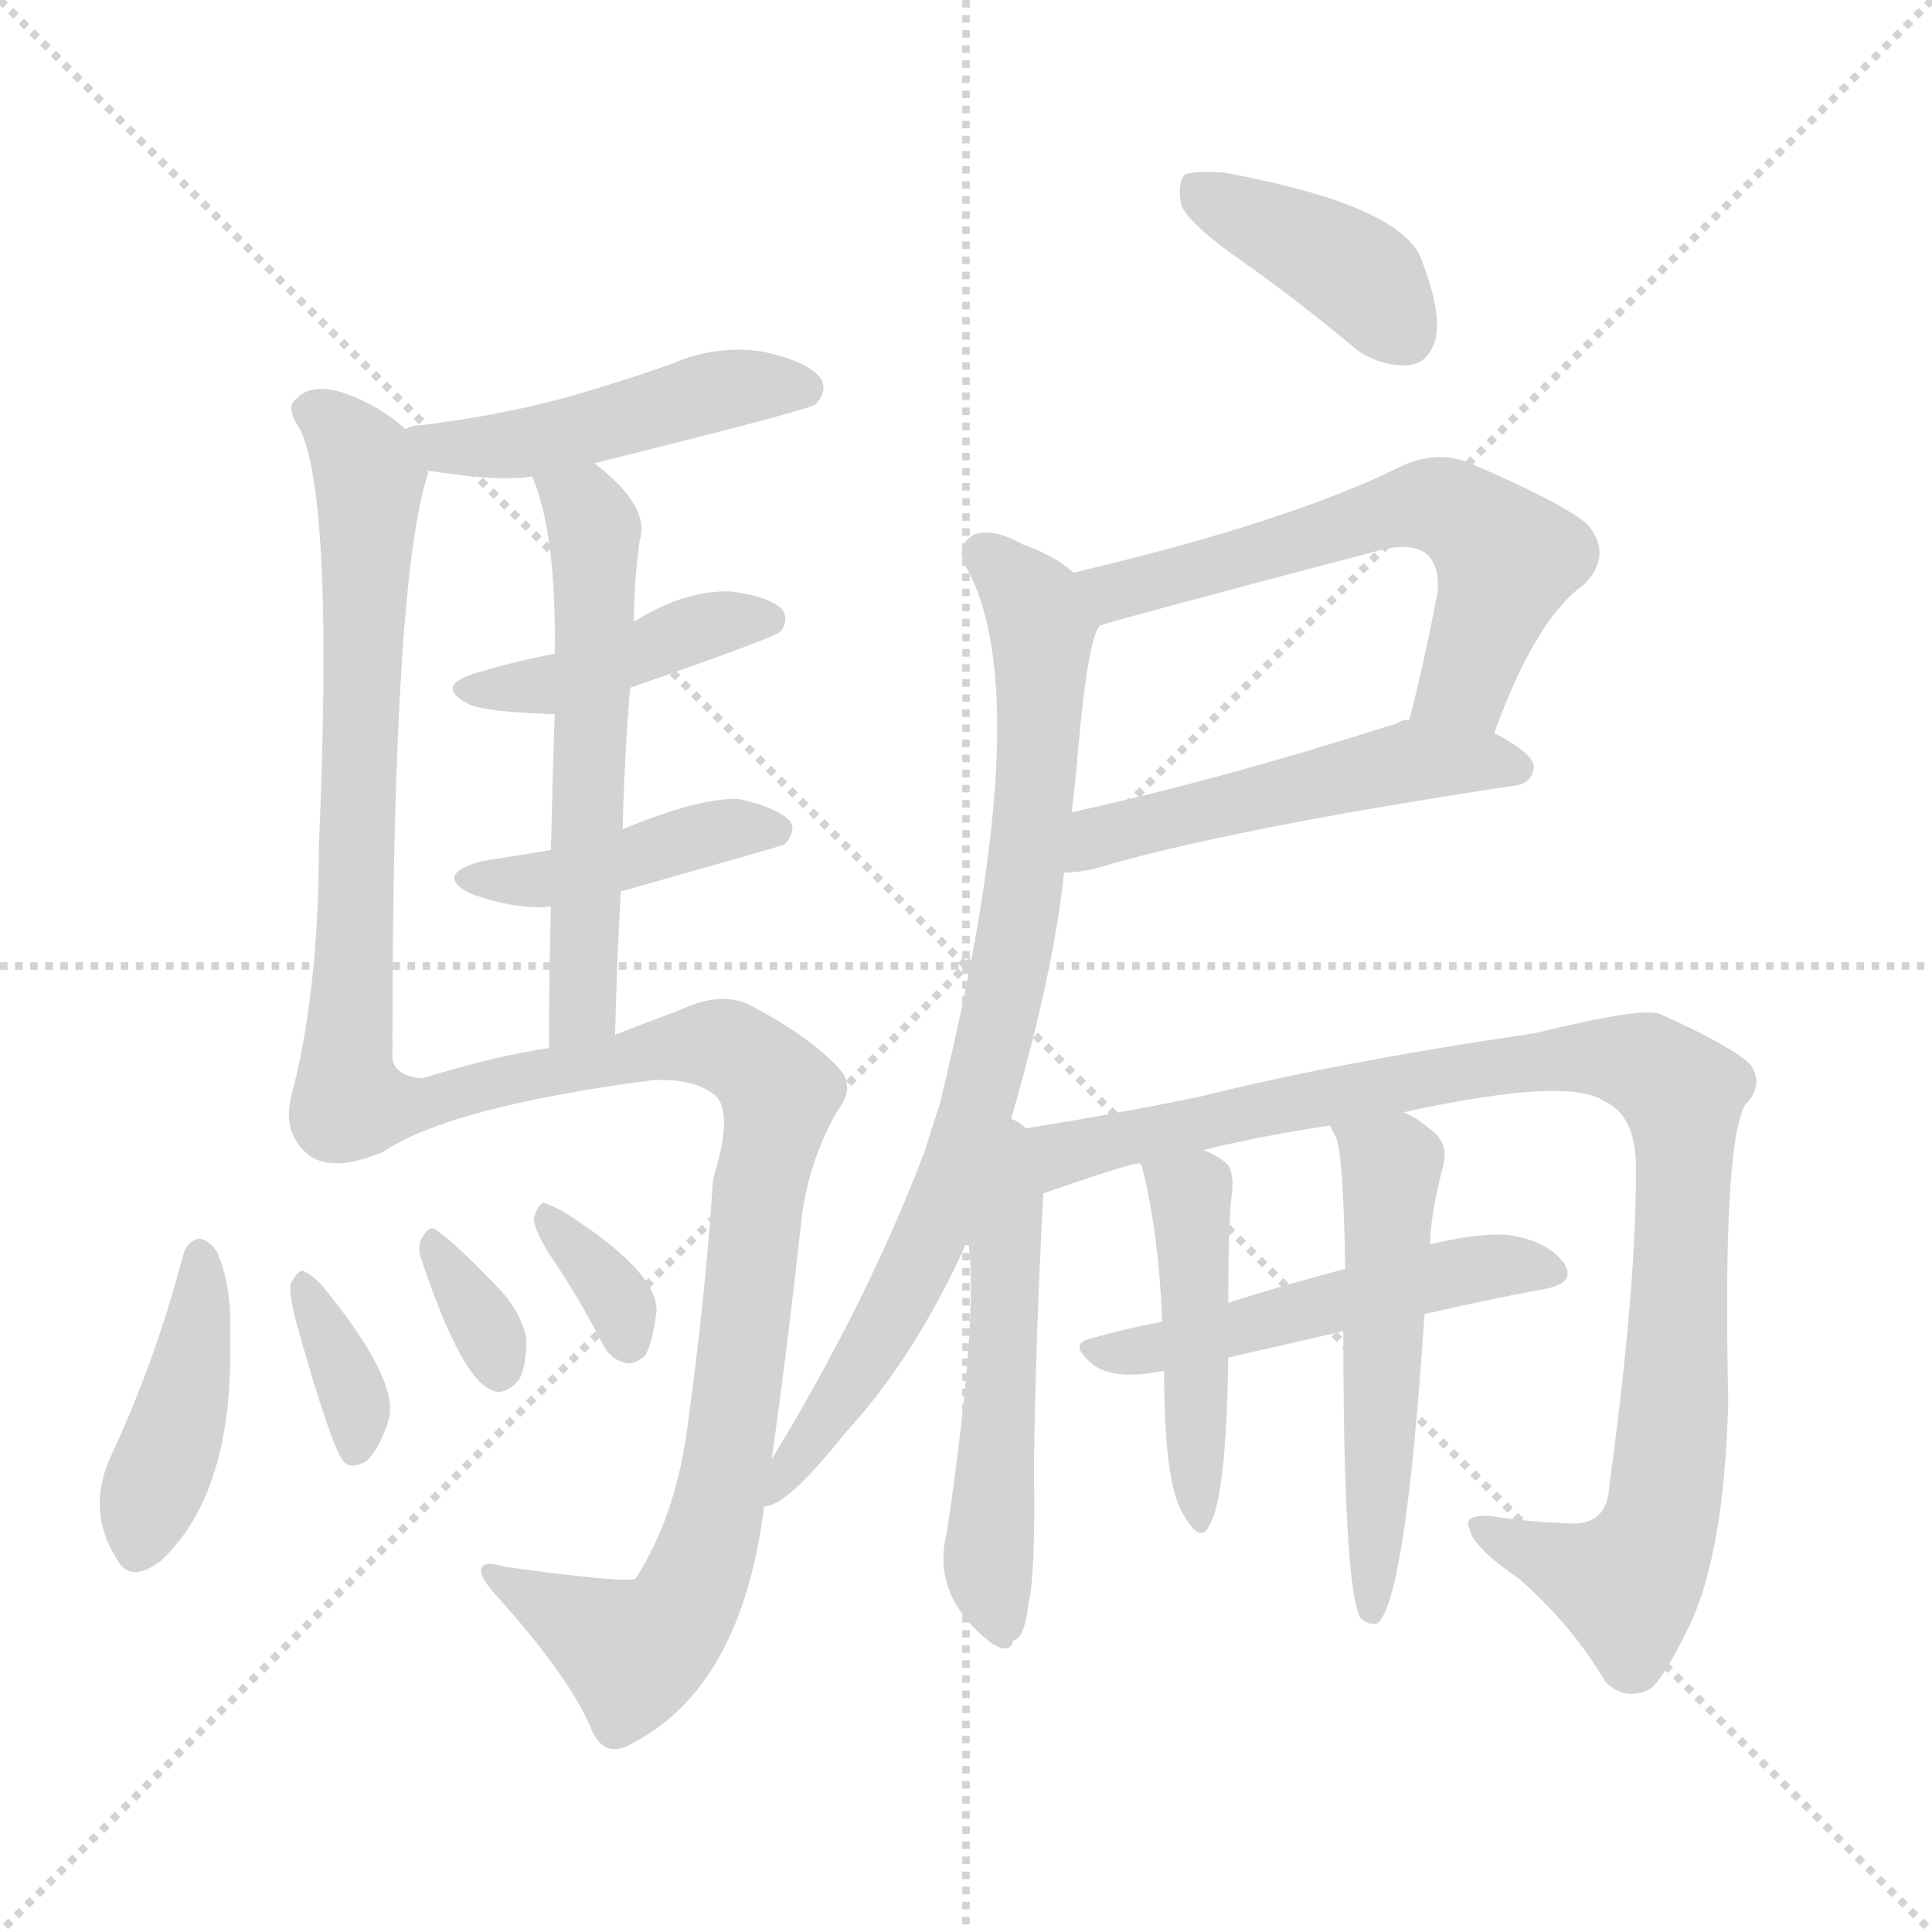 <svg xmlns="http://www.w3.org/2000/svg" version="1.1" viewBox="0 0 1024 1024">
  <g stroke="lightgray" stroke-dasharray="1,1" stroke-width="1" transform="scale(4, 4)">
    <line x1="0" y1="0" x2="256" y2="256" />
    <line x1="256" y1="0" x2="0" y2="256" />
    <line x1="128" y1="0" x2="128" y2="256" />
    <line x1="0" y1="128" x2="256" y2="128" />
  </g>
  <g transform="scale(1.0, -1.0) translate(0.0, -939.50)">
    <style type="text/css">
      
        @keyframes keyframes0 {
          from {
            stroke: blue;
            stroke-dashoffset: 468;
            stroke-width: 128;
          }
          60% {
            animation-timing-function: step-end;
            stroke: blue;
            stroke-dashoffset: 0;
            stroke-width: 128;
          }
          to {
            stroke: black;
            stroke-width: 1024;
          }
        }
        #make-me-a-hanzi-animation-0 {
          animation: keyframes0 0.631s both;
          animation-delay: 0s;
          animation-timing-function: linear;
        }
      
        @keyframes keyframes1 {
          from {
            stroke: blue;
            stroke-dashoffset: 659;
            stroke-width: 128;
          }
          68% {
            animation-timing-function: step-end;
            stroke: blue;
            stroke-dashoffset: 0;
            stroke-width: 128;
          }
          to {
            stroke: black;
            stroke-width: 1024;
          }
        }
        #make-me-a-hanzi-animation-1 {
          animation: keyframes1 0.786s both;
          animation-delay: 0.631s;
          animation-timing-function: linear;
        }
      
        @keyframes keyframes2 {
          from {
            stroke: blue;
            stroke-dashoffset: 421;
            stroke-width: 128;
          }
          58% {
            animation-timing-function: step-end;
            stroke: blue;
            stroke-dashoffset: 0;
            stroke-width: 128;
          }
          to {
            stroke: black;
            stroke-width: 1024;
          }
        }
        #make-me-a-hanzi-animation-2 {
          animation: keyframes2 0.593s both;
          animation-delay: 1.417s;
          animation-timing-function: linear;
        }
      
        @keyframes keyframes3 {
          from {
            stroke: blue;
            stroke-dashoffset: 422;
            stroke-width: 128;
          }
          58% {
            animation-timing-function: step-end;
            stroke: blue;
            stroke-dashoffset: 0;
            stroke-width: 128;
          }
          to {
            stroke: black;
            stroke-width: 1024;
          }
        }
        #make-me-a-hanzi-animation-3 {
          animation: keyframes3 0.593s both;
          animation-delay: 2.01s;
          animation-timing-function: linear;
        }
      
        @keyframes keyframes4 {
          from {
            stroke: blue;
            stroke-dashoffset: 565;
            stroke-width: 128;
          }
          65% {
            animation-timing-function: step-end;
            stroke: blue;
            stroke-dashoffset: 0;
            stroke-width: 128;
          }
          to {
            stroke: black;
            stroke-width: 1024;
          }
        }
        #make-me-a-hanzi-animation-4 {
          animation: keyframes4 0.71s both;
          animation-delay: 2.603s;
          animation-timing-function: linear;
        }
      
        @keyframes keyframes5 {
          from {
            stroke: blue;
            stroke-dashoffset: 884;
            stroke-width: 128;
          }
          74% {
            animation-timing-function: step-end;
            stroke: blue;
            stroke-dashoffset: 0;
            stroke-width: 128;
          }
          to {
            stroke: black;
            stroke-width: 1024;
          }
        }
        #make-me-a-hanzi-animation-5 {
          animation: keyframes5 0.969s both;
          animation-delay: 3.313s;
          animation-timing-function: linear;
        }
      
        @keyframes keyframes6 {
          from {
            stroke: blue;
            stroke-dashoffset: 415;
            stroke-width: 128;
          }
          57% {
            animation-timing-function: step-end;
            stroke: blue;
            stroke-dashoffset: 0;
            stroke-width: 128;
          }
          to {
            stroke: black;
            stroke-width: 1024;
          }
        }
        #make-me-a-hanzi-animation-6 {
          animation: keyframes6 0.588s both;
          animation-delay: 4.282s;
          animation-timing-function: linear;
        }
      
        @keyframes keyframes7 {
          from {
            stroke: blue;
            stroke-dashoffset: 349;
            stroke-width: 128;
          }
          53% {
            animation-timing-function: step-end;
            stroke: blue;
            stroke-dashoffset: 0;
            stroke-width: 128;
          }
          to {
            stroke: black;
            stroke-width: 1024;
          }
        }
        #make-me-a-hanzi-animation-7 {
          animation: keyframes7 0.534s both;
          animation-delay: 4.87s;
          animation-timing-function: linear;
        }
      
        @keyframes keyframes8 {
          from {
            stroke: blue;
            stroke-dashoffset: 328;
            stroke-width: 128;
          }
          52% {
            animation-timing-function: step-end;
            stroke: blue;
            stroke-dashoffset: 0;
            stroke-width: 128;
          }
          to {
            stroke: black;
            stroke-width: 1024;
          }
        }
        #make-me-a-hanzi-animation-8 {
          animation: keyframes8 0.517s both;
          animation-delay: 5.404s;
          animation-timing-function: linear;
        }
      
        @keyframes keyframes9 {
          from {
            stroke: blue;
            stroke-dashoffset: 335;
            stroke-width: 128;
          }
          52% {
            animation-timing-function: step-end;
            stroke: blue;
            stroke-dashoffset: 0;
            stroke-width: 128;
          }
          to {
            stroke: black;
            stroke-width: 1024;
          }
        }
        #make-me-a-hanzi-animation-9 {
          animation: keyframes9 0.523s both;
          animation-delay: 5.921s;
          animation-timing-function: linear;
        }
      
        @keyframes keyframes10 {
          from {
            stroke: blue;
            stroke-dashoffset: 394;
            stroke-width: 128;
          }
          56% {
            animation-timing-function: step-end;
            stroke: blue;
            stroke-dashoffset: 0;
            stroke-width: 128;
          }
          to {
            stroke: black;
            stroke-width: 1024;
          }
        }
        #make-me-a-hanzi-animation-10 {
          animation: keyframes10 0.571s both;
          animation-delay: 6.444s;
          animation-timing-function: linear;
        }
      
        @keyframes keyframes11 {
          from {
            stroke: blue;
            stroke-dashoffset: 588;
            stroke-width: 128;
          }
          66% {
            animation-timing-function: step-end;
            stroke: blue;
            stroke-dashoffset: 0;
            stroke-width: 128;
          }
          to {
            stroke: black;
            stroke-width: 1024;
          }
        }
        #make-me-a-hanzi-animation-11 {
          animation: keyframes11 0.729s both;
          animation-delay: 7.014s;
          animation-timing-function: linear;
        }
      
        @keyframes keyframes12 {
          from {
            stroke: blue;
            stroke-dashoffset: 503;
            stroke-width: 128;
          }
          62% {
            animation-timing-function: step-end;
            stroke: blue;
            stroke-dashoffset: 0;
            stroke-width: 128;
          }
          to {
            stroke: black;
            stroke-width: 1024;
          }
        }
        #make-me-a-hanzi-animation-12 {
          animation: keyframes12 0.659s both;
          animation-delay: 7.743s;
          animation-timing-function: linear;
        }
      
        @keyframes keyframes13 {
          from {
            stroke: blue;
            stroke-dashoffset: 799;
            stroke-width: 128;
          }
          72% {
            animation-timing-function: step-end;
            stroke: blue;
            stroke-dashoffset: 0;
            stroke-width: 128;
          }
          to {
            stroke: black;
            stroke-width: 1024;
          }
        }
        #make-me-a-hanzi-animation-13 {
          animation: keyframes13 0.9s both;
          animation-delay: 8.402s;
          animation-timing-function: linear;
        }
      
        @keyframes keyframes14 {
          from {
            stroke: blue;
            stroke-dashoffset: 508;
            stroke-width: 128;
          }
          62% {
            animation-timing-function: step-end;
            stroke: blue;
            stroke-dashoffset: 0;
            stroke-width: 128;
          }
          to {
            stroke: black;
            stroke-width: 1024;
          }
        }
        #make-me-a-hanzi-animation-14 {
          animation: keyframes14 0.663s both;
          animation-delay: 9.302s;
          animation-timing-function: linear;
        }
      
        @keyframes keyframes15 {
          from {
            stroke: blue;
            stroke-dashoffset: 964;
            stroke-width: 128;
          }
          76% {
            animation-timing-function: step-end;
            stroke: blue;
            stroke-dashoffset: 0;
            stroke-width: 128;
          }
          to {
            stroke: black;
            stroke-width: 1024;
          }
        }
        #make-me-a-hanzi-animation-15 {
          animation: keyframes15 1.035s both;
          animation-delay: 9.966s;
          animation-timing-function: linear;
        }
      
        @keyframes keyframes16 {
          from {
            stroke: blue;
            stroke-dashoffset: 497;
            stroke-width: 128;
          }
          62% {
            animation-timing-function: step-end;
            stroke: blue;
            stroke-dashoffset: 0;
            stroke-width: 128;
          }
          to {
            stroke: black;
            stroke-width: 1024;
          }
        }
        #make-me-a-hanzi-animation-16 {
          animation: keyframes16 0.654s both;
          animation-delay: 11s;
          animation-timing-function: linear;
        }
      
        @keyframes keyframes17 {
          from {
            stroke: blue;
            stroke-dashoffset: 447;
            stroke-width: 128;
          }
          59% {
            animation-timing-function: step-end;
            stroke: blue;
            stroke-dashoffset: 0;
            stroke-width: 128;
          }
          to {
            stroke: black;
            stroke-width: 1024;
          }
        }
        #make-me-a-hanzi-animation-17 {
          animation: keyframes17 0.614s both;
          animation-delay: 11.655s;
          animation-timing-function: linear;
        }
      
        @keyframes keyframes18 {
          from {
            stroke: blue;
            stroke-dashoffset: 527;
            stroke-width: 128;
          }
          63% {
            animation-timing-function: step-end;
            stroke: blue;
            stroke-dashoffset: 0;
            stroke-width: 128;
          }
          to {
            stroke: black;
            stroke-width: 1024;
          }
        }
        #make-me-a-hanzi-animation-18 {
          animation: keyframes18 0.679s both;
          animation-delay: 12.269s;
          animation-timing-function: linear;
        }
      
    </style>
    
      <path d="M 315 694 Q 424 721 432 725 Q 439 732 435 739 Q 428 748 405 753 Q 380 757 357 747 Q 329 737 297 728 Q 263 719 222 714 Q 218 714 215 712 C 186 704 197 694 227 690 Q 266 684 282 687 L 315 694 Z" fill="lightgray" />
    
      <path d="M 215 712 Q 202 724 183 731 Q 165 737 157 728 Q 151 724 159 712 Q 177 675 169 491 Q 169 413 154 357 Q 150 338 164 327 Q 177 318 203 329 C 208 331 208 356 208 386 Q 208 632 227 689 Q 226 690 227 690 C 230 701 230 701 215 712 Z" fill="lightgray" />
    
      <path d="M 334 575 Q 412 602 414 605 Q 418 611 415 616 Q 409 623 388 626 Q 363 627 336 610 L 294 593 Q 273 589 253 583 Q 229 576 249 566 Q 259 562 294 561 L 334 575 Z" fill="lightgray" />
    
      <path d="M 329 467 Q 414 491 416 492 Q 422 499 419 504 Q 413 511 392 516 Q 371 517 330 500 L 292 489 Q 274 486 255 483 Q 230 476 249 466 Q 274 457 292 459 L 329 467 Z" fill="lightgray" />
    
      <path d="M 326 391 Q 327 431 329 467 L 330 500 Q 331 540 334 575 L 336 610 Q 336 631 339 653 Q 345 671 315 694 C 292 713 272 715 282 687 Q 295 657 294 593 L 294 561 Q 293 533 292 489 L 292 459 Q 291 425 291 384 C 291 354 325 361 326 391 Z" fill="lightgray" />
    
      <path d="M 409 166 Q 418 230 425 295 Q 429 325 444 351 Q 454 364 444 374 Q 429 390 399 406 Q 383 415 360 404 Q 341 397 326 391 L 291 384 Q 263 380 224 368 Q 205 369 208 386 C 195 413 178 316 203 329 Q 239 353 346 367 Q 368 368 379 359 Q 389 350 378 315 Q 374 254 365 188 Q 359 137 337 103 Q 333 100 268 109 Q 255 113 255 107 Q 255 103 262 95 Q 301 52 313 24 Q 320 6 336 16 Q 393 46 405 141 L 409 166 Z" fill="lightgray" />
    
      <path d="M 97 274 Q 82 217 58 166 Q 46 138 62 113 Q 69 100 85 112 Q 124 148 122 231 Q 123 258 115 276 Q 111 282 106 283 Q 99 282 97 274 Z" fill="lightgray" />
    
      <path d="M 158 235 Q 177 168 183 164 Q 187 161 194 165 Q 201 171 206 187 Q 212 208 170 259 Q 164 265 160 266 Q 157 265 154 259 Q 153 253 158 235 Z" fill="lightgray" />
    
      <path d="M 223 273 Q 244 210 260 203 Q 267 199 275 208 Q 279 215 279 230 Q 276 245 263 258 Q 242 280 232 287 Q 228 291 224 284 Q 221 280 223 273 Z" fill="lightgray" />
    
      <path d="M 293 272 Q 306 253 319 228 Q 323 219 332 217 Q 336 216 342 221 Q 346 228 348 245 Q 348 266 299 297 Q 292 301 288 302 Q 285 301 283 294 Q 283 287 293 272 Z" fill="lightgray" />
    
      <path d="M 657 802 Q 687 781 718 755 Q 731 745 747 746 Q 757 747 761 760 Q 764 775 753 803 Q 741 831 649 848 Q 633 849 628 847 Q 624 843 626 831 Q 630 821 657 802 Z" fill="lightgray" />
    
      <path d="M 792 551 Q 814 612 840 630 Q 855 646 841 662 Q 826 674 779 694 Q 763 701 744 693 Q 684 663 569 636 C 540 629 554 600 583 608 Q 595 612 732 648 Q 748 652 756 646 Q 763 640 762 626 Q 755 589 747 558 C 740 529 781 523 792 551 Z" fill="lightgray" />
    
      <path d="M 564 477 Q 571 477 580 479 Q 650 500 802 523 Q 812 524 813 533 Q 813 540 792 551 L 747 558 Q 743 558 740 556 Q 646 526 568 509 C 539 503 534 475 564 477 Z" fill="lightgray" />
    
      <path d="M 534 340 Q 558 421 564 477 L 568 509 Q 569 518 570 526 Q 576 601 583 608 C 588 623 588 623 569 636 Q 559 645 542 651 Q 526 660 516 656 Q 506 650 512 639 Q 551 570 498 354 Q 494 342 490 329 Q 460 250 409 166 C 394 140 389 132 405 141 Q 417 141 448 180 Q 484 219 511 278 Q 512 281 513 283 L 534 340 Z" fill="lightgray" />
    
      <path d="M 513 283 Q 519 244 502 128 Q 493 94 525 69 Q 535 62 537 70 Q 543 71 545 89 Q 549 105 548 162 Q 549 234 553 307 C 556 360 503 368 513 283 Z" fill="lightgray" />
    
      <path d="M 553 307 Q 596 322 604 323 L 638 330 Q 666 337 705 343 L 744 350 Q 831 369 850 356 Q 866 349 867 324 Q 868 263 853 152 Q 852 131 832 132 Q 808 133 790 136 Q 775 137 779 129 Q 780 120 806 102 Q 834 77 851 48 Q 861 38 874 44 Q 881 48 896 79 Q 914 118 916 197 Q 913 333 925 354 Q 935 364 928 375 Q 918 385 880 402 Q 871 406 814 392 Q 706 376 635 358 Q 575 346 534 340 C 504 335 525 297 553 307 Z" fill="lightgray" />
    
      <path d="M 755 243 Q 785 250 817 256 Q 836 259 829 270 Q 820 282 799 285 Q 783 286 758 280 L 713 267 Q 679 258 651 249 L 616 239 Q 595 235 578 230 Q 565 227 581 215 Q 593 208 617 213 L 651 220 Q 682 227 712 234 L 755 243 Z" fill="lightgray" />
    
      <path d="M 604 323 L 605 322 Q 614 288 616 239 L 617 213 Q 617 156 626 139 Q 636 120 641 131 Q 650 146 651 220 L 651 249 Q 651 295 653 307 Q 654 317 651 322 Q 647 326 638 330 C 611 343 594 351 604 323 Z" fill="lightgray" />
    
      <path d="M 712 234 Q 712 99 721 82 Q 725 78 730 79 Q 745 91 755 243 L 758 280 Q 758 295 765 322 Q 768 334 758 341 Q 751 347 744 350 C 718 364 693 370 705 343 Q 706 340 708 337 Q 712 328 713 267 L 712 234 Z" fill="lightgray" />
    
    
      <clipPath id="make-me-a-hanzi-clip-0">
        <path d="M 315 694 Q 424 721 432 725 Q 439 732 435 739 Q 428 748 405 753 Q 380 757 357 747 Q 329 737 297 728 Q 263 719 222 714 Q 218 714 215 712 C 186 704 197 694 227 690 Q 266 684 282 687 L 315 694 Z" />
      </clipPath>
      <path clip-path="url(#make-me-a-hanzi-clip-0)" d="M 220 708 L 236 702 L 276 704 L 379 732 L 427 733" fill="none" id="make-me-a-hanzi-animation-0" stroke-dasharray="340 680" stroke-linecap="round" />
    
      <clipPath id="make-me-a-hanzi-clip-1">
        <path d="M 215 712 Q 202 724 183 731 Q 165 737 157 728 Q 151 724 159 712 Q 177 675 169 491 Q 169 413 154 357 Q 150 338 164 327 Q 177 318 203 329 C 208 331 208 356 208 386 Q 208 632 227 689 Q 226 690 227 690 C 230 701 230 701 215 712 Z" />
      </clipPath>
      <path clip-path="url(#make-me-a-hanzi-clip-1)" d="M 166 721 L 183 708 L 196 686 L 187 503 L 189 424 L 179 348 L 192 337" fill="none" id="make-me-a-hanzi-animation-1" stroke-dasharray="531 1062" stroke-linecap="round" />
    
      <clipPath id="make-me-a-hanzi-clip-2">
        <path d="M 334 575 Q 412 602 414 605 Q 418 611 415 616 Q 409 623 388 626 Q 363 627 336 610 L 294 593 Q 273 589 253 583 Q 229 576 249 566 Q 259 562 294 561 L 334 575 Z" />
      </clipPath>
      <path clip-path="url(#make-me-a-hanzi-clip-2)" d="M 249 575 L 284 574 L 373 608 L 408 611" fill="none" id="make-me-a-hanzi-animation-2" stroke-dasharray="293 586" stroke-linecap="round" />
    
      <clipPath id="make-me-a-hanzi-clip-3">
        <path d="M 329 467 Q 414 491 416 492 Q 422 499 419 504 Q 413 511 392 516 Q 371 517 330 500 L 292 489 Q 274 486 255 483 Q 230 476 249 466 Q 274 457 292 459 L 329 467 Z" />
      </clipPath>
      <path clip-path="url(#make-me-a-hanzi-clip-3)" d="M 250 475 L 295 474 L 338 483 L 370 497 L 412 499" fill="none" id="make-me-a-hanzi-animation-3" stroke-dasharray="294 588" stroke-linecap="round" />
    
      <clipPath id="make-me-a-hanzi-clip-4">
        <path d="M 326 391 Q 327 431 329 467 L 330 500 Q 331 540 334 575 L 336 610 Q 336 631 339 653 Q 345 671 315 694 C 292 713 272 715 282 687 Q 295 657 294 593 L 294 561 Q 293 533 292 489 L 292 459 Q 291 425 291 384 C 291 354 325 361 326 391 Z" />
      </clipPath>
      <path clip-path="url(#make-me-a-hanzi-clip-4)" d="M 289 683 L 310 670 L 316 633 L 310 415 L 306 401 L 295 392" fill="none" id="make-me-a-hanzi-animation-4" stroke-dasharray="437 874" stroke-linecap="round" />
    
      <clipPath id="make-me-a-hanzi-clip-5">
        <path d="M 409 166 Q 418 230 425 295 Q 429 325 444 351 Q 454 364 444 374 Q 429 390 399 406 Q 383 415 360 404 Q 341 397 326 391 L 291 384 Q 263 380 224 368 Q 205 369 208 386 C 195 413 178 316 203 329 Q 239 353 346 367 Q 368 368 379 359 Q 389 350 378 315 Q 374 254 365 188 Q 359 137 337 103 Q 333 100 268 109 Q 255 113 255 107 Q 255 103 262 95 Q 301 52 313 24 Q 320 6 336 16 Q 393 46 405 141 L 409 166 Z" />
      </clipPath>
      <path clip-path="url(#make-me-a-hanzi-clip-5)" d="M 204 336 L 220 353 L 235 359 L 360 385 L 382 386 L 394 380 L 414 358 L 404 320 L 380 135 L 363 88 L 336 64 L 262 103" fill="none" id="make-me-a-hanzi-animation-5" stroke-dasharray="756 1512" stroke-linecap="round" />
    
      <clipPath id="make-me-a-hanzi-clip-6">
        <path d="M 97 274 Q 82 217 58 166 Q 46 138 62 113 Q 69 100 85 112 Q 124 148 122 231 Q 123 258 115 276 Q 111 282 106 283 Q 99 282 97 274 Z" />
      </clipPath>
      <path clip-path="url(#make-me-a-hanzi-clip-6)" d="M 106 274 L 99 203 L 74 119" fill="none" id="make-me-a-hanzi-animation-6" stroke-dasharray="287 574" stroke-linecap="round" />
    
      <clipPath id="make-me-a-hanzi-clip-7">
        <path d="M 158 235 Q 177 168 183 164 Q 187 161 194 165 Q 201 171 206 187 Q 212 208 170 259 Q 164 265 160 266 Q 157 265 154 259 Q 153 253 158 235 Z" />
      </clipPath>
      <path clip-path="url(#make-me-a-hanzi-clip-7)" d="M 162 258 L 189 196 L 188 171" fill="none" id="make-me-a-hanzi-animation-7" stroke-dasharray="221 442" stroke-linecap="round" />
    
      <clipPath id="make-me-a-hanzi-clip-8">
        <path d="M 223 273 Q 244 210 260 203 Q 267 199 275 208 Q 279 215 279 230 Q 276 245 263 258 Q 242 280 232 287 Q 228 291 224 284 Q 221 280 223 273 Z" />
      </clipPath>
      <path clip-path="url(#make-me-a-hanzi-clip-8)" d="M 231 278 L 261 230 L 264 215" fill="none" id="make-me-a-hanzi-animation-8" stroke-dasharray="200 400" stroke-linecap="round" />
    
      <clipPath id="make-me-a-hanzi-clip-9">
        <path d="M 293 272 Q 306 253 319 228 Q 323 219 332 217 Q 336 216 342 221 Q 346 228 348 245 Q 348 266 299 297 Q 292 301 288 302 Q 285 301 283 294 Q 283 287 293 272 Z" />
      </clipPath>
      <path clip-path="url(#make-me-a-hanzi-clip-9)" d="M 291 294 L 330 246 L 333 229" fill="none" id="make-me-a-hanzi-animation-9" stroke-dasharray="207 414" stroke-linecap="round" />
    
      <clipPath id="make-me-a-hanzi-clip-10">
        <path d="M 657 802 Q 687 781 718 755 Q 731 745 747 746 Q 757 747 761 760 Q 764 775 753 803 Q 741 831 649 848 Q 633 849 628 847 Q 624 843 626 831 Q 630 821 657 802 Z" />
      </clipPath>
      <path clip-path="url(#make-me-a-hanzi-clip-10)" d="M 633 841 L 714 798 L 744 763" fill="none" id="make-me-a-hanzi-animation-10" stroke-dasharray="266 532" stroke-linecap="round" />
    
      <clipPath id="make-me-a-hanzi-clip-11">
        <path d="M 792 551 Q 814 612 840 630 Q 855 646 841 662 Q 826 674 779 694 Q 763 701 744 693 Q 684 663 569 636 C 540 629 554 600 583 608 Q 595 612 732 648 Q 748 652 756 646 Q 763 640 762 626 Q 755 589 747 558 C 740 529 781 523 792 551 Z" />
      </clipPath>
      <path clip-path="url(#make-me-a-hanzi-clip-11)" d="M 582 616 L 593 626 L 635 639 L 748 671 L 767 670 L 799 643 L 776 577 L 755 563" fill="none" id="make-me-a-hanzi-animation-11" stroke-dasharray="460 920" stroke-linecap="round" />
    
      <clipPath id="make-me-a-hanzi-clip-12">
        <path d="M 564 477 Q 571 477 580 479 Q 650 500 802 523 Q 812 524 813 533 Q 813 540 792 551 L 747 558 Q 743 558 740 556 Q 646 526 568 509 C 539 503 534 475 564 477 Z" />
      </clipPath>
      <path clip-path="url(#make-me-a-hanzi-clip-12)" d="M 567 482 L 582 496 L 738 535 L 782 537 L 803 532" fill="none" id="make-me-a-hanzi-animation-12" stroke-dasharray="375 750" stroke-linecap="round" />
    
      <clipPath id="make-me-a-hanzi-clip-13">
        <path d="M 534 340 Q 558 421 564 477 L 568 509 Q 569 518 570 526 Q 576 601 583 608 C 588 623 588 623 569 636 Q 559 645 542 651 Q 526 660 516 656 Q 506 650 512 639 Q 551 570 498 354 Q 494 342 490 329 Q 460 250 409 166 C 394 140 389 132 405 141 Q 417 141 448 180 Q 484 219 511 278 Q 512 281 513 283 L 534 340 Z" />
      </clipPath>
      <path clip-path="url(#make-me-a-hanzi-clip-13)" d="M 521 646 L 541 628 L 552 607 L 551 539 L 527 388 L 504 311 L 478 252 L 433 178 L 407 147" fill="none" id="make-me-a-hanzi-animation-13" stroke-dasharray="671 1342" stroke-linecap="round" />
    
      <clipPath id="make-me-a-hanzi-clip-14">
        <path d="M 513 283 Q 519 244 502 128 Q 493 94 525 69 Q 535 62 537 70 Q 543 71 545 89 Q 549 105 548 162 Q 549 234 553 307 C 556 360 503 368 513 283 Z" />
      </clipPath>
      <path clip-path="url(#make-me-a-hanzi-clip-14)" d="M 533 332 L 538 306 L 532 281 L 524 117 L 530 82" fill="none" id="make-me-a-hanzi-animation-14" stroke-dasharray="380 760" stroke-linecap="round" />
    
      <clipPath id="make-me-a-hanzi-clip-15">
        <path d="M 553 307 Q 596 322 604 323 L 638 330 Q 666 337 705 343 L 744 350 Q 831 369 850 356 Q 866 349 867 324 Q 868 263 853 152 Q 852 131 832 132 Q 808 133 790 136 Q 775 137 779 129 Q 780 120 806 102 Q 834 77 851 48 Q 861 38 874 44 Q 881 48 896 79 Q 914 118 916 197 Q 913 333 925 354 Q 935 364 928 375 Q 918 385 880 402 Q 871 406 814 392 Q 706 376 635 358 Q 575 346 534 340 C 504 335 525 297 553 307 Z" />
      </clipPath>
      <path clip-path="url(#make-me-a-hanzi-clip-15)" d="M 541 337 L 561 327 L 807 377 L 847 380 L 877 373 L 891 359 L 893 313 L 888 189 L 874 116 L 860 100 L 787 129" fill="none" id="make-me-a-hanzi-animation-15" stroke-dasharray="836 1672" stroke-linecap="round" />
    
      <clipPath id="make-me-a-hanzi-clip-16">
        <path d="M 755 243 Q 785 250 817 256 Q 836 259 829 270 Q 820 282 799 285 Q 783 286 758 280 L 713 267 Q 679 258 651 249 L 616 239 Q 595 235 578 230 Q 565 227 581 215 Q 593 208 617 213 L 651 220 Q 682 227 712 234 L 755 243 Z" />
      </clipPath>
      <path clip-path="url(#make-me-a-hanzi-clip-16)" d="M 586 224 L 620 226 L 783 268 L 821 265" fill="none" id="make-me-a-hanzi-animation-16" stroke-dasharray="369 738" stroke-linecap="round" />
    
      <clipPath id="make-me-a-hanzi-clip-17">
        <path d="M 604 323 L 605 322 Q 614 288 616 239 L 617 213 Q 617 156 626 139 Q 636 120 641 131 Q 650 146 651 220 L 651 249 Q 651 295 653 307 Q 654 317 651 322 Q 647 326 638 330 C 611 343 594 351 604 323 Z" />
      </clipPath>
      <path clip-path="url(#make-me-a-hanzi-clip-17)" d="M 612 317 L 631 305 L 634 136" fill="none" id="make-me-a-hanzi-animation-17" stroke-dasharray="319 638" stroke-linecap="round" />
    
      <clipPath id="make-me-a-hanzi-clip-18">
        <path d="M 712 234 Q 712 99 721 82 Q 725 78 730 79 Q 745 91 755 243 L 758 280 Q 758 295 765 322 Q 768 334 758 341 Q 751 347 744 350 C 718 364 693 370 705 343 Q 706 340 708 337 Q 712 328 713 267 L 712 234 Z" />
      </clipPath>
      <path clip-path="url(#make-me-a-hanzi-clip-18)" d="M 712 343 L 738 320 L 727 84" fill="none" id="make-me-a-hanzi-animation-18" stroke-dasharray="399 798" stroke-linecap="round" />
    
  </g>
</svg>